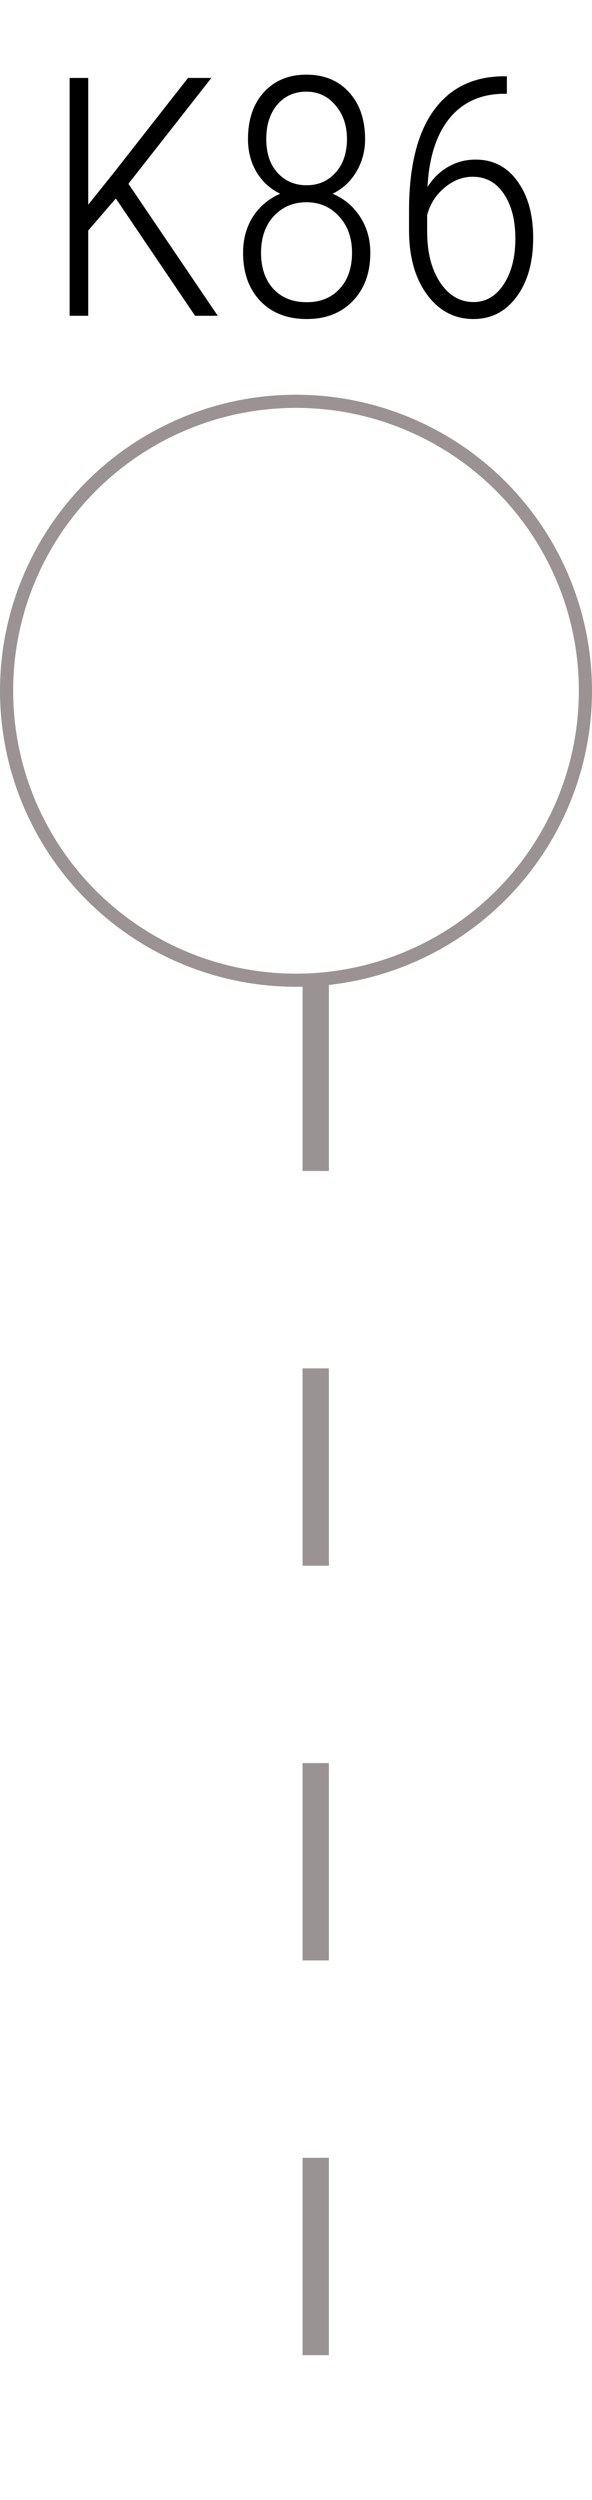 <svg width="45" height="190" viewBox="0 0 45 190" fill="none" xmlns="http://www.w3.org/2000/svg">
<line x1="24" y1="74" x2="24" y2="190" stroke="#9B9393" stroke-width="2" stroke-dasharray="15 15"/>
<circle cx="22.5" cy="52.5" r="22" stroke="#9B9393"/>
<path d="M8.805 15.085L6.707 17.519V24H5.292V5.923H6.707V15.557L8.694 13.074L14.293 5.923H16.069L9.761 13.968L16.553 24H14.827L8.805 15.085ZM27.752 10.579C27.752 11.489 27.528 12.317 27.081 13.062C26.643 13.798 26.043 14.353 25.281 14.725C26.175 15.106 26.875 15.694 27.379 16.488C27.893 17.283 28.149 18.189 28.149 19.207C28.149 20.73 27.706 21.951 26.821 22.87C25.943 23.789 24.776 24.248 23.319 24.248C21.846 24.248 20.671 23.793 19.793 22.883C18.916 21.964 18.477 20.739 18.477 19.207C18.477 18.173 18.726 17.262 19.222 16.476C19.727 15.69 20.418 15.106 21.296 14.725C20.534 14.353 19.934 13.803 19.495 13.074C19.065 12.337 18.85 11.506 18.85 10.579C18.85 9.08 19.255 7.888 20.067 7.003C20.878 6.117 21.954 5.674 23.295 5.674C24.644 5.674 25.724 6.121 26.535 7.015C27.346 7.909 27.752 9.097 27.752 10.579ZM26.759 19.207C26.759 18.082 26.432 17.163 25.778 16.451C25.124 15.731 24.296 15.371 23.295 15.371C22.293 15.371 21.465 15.723 20.811 16.426C20.166 17.13 19.843 18.057 19.843 19.207C19.843 20.358 20.153 21.273 20.774 21.951C21.403 22.63 22.252 22.97 23.319 22.97C24.362 22.97 25.194 22.63 25.815 21.951C26.444 21.273 26.759 20.358 26.759 19.207ZM26.374 10.566C26.374 9.531 26.08 8.675 25.492 7.996C24.913 7.309 24.18 6.966 23.295 6.966C22.376 6.966 21.635 7.297 21.072 7.959C20.518 8.621 20.24 9.49 20.24 10.566C20.24 11.65 20.526 12.507 21.097 13.136C21.676 13.765 22.413 14.08 23.307 14.08C24.201 14.08 24.933 13.761 25.505 13.124C26.084 12.478 26.374 11.626 26.374 10.566ZM38.529 5.798V7.127H38.318C36.563 7.135 35.181 7.756 34.171 8.989C33.169 10.223 32.611 11.965 32.495 14.216C32.917 13.546 33.443 13.033 34.072 12.677C34.701 12.313 35.396 12.13 36.157 12.13C37.49 12.13 38.55 12.681 39.336 13.782C40.13 14.874 40.528 16.306 40.528 18.078C40.528 19.924 40.11 21.413 39.274 22.547C38.438 23.681 37.345 24.248 35.996 24.248C34.547 24.248 33.368 23.628 32.458 22.386C31.547 21.144 31.092 19.514 31.092 17.494V16.029C31.092 12.71 31.704 10.185 32.929 8.455C34.154 6.717 35.913 5.832 38.206 5.798H38.529ZM35.934 13.434C35.156 13.434 34.436 13.716 33.773 14.278C33.12 14.833 32.685 15.52 32.47 16.34V17.631C32.47 19.203 32.801 20.486 33.463 21.48C34.125 22.465 34.97 22.957 35.996 22.957C36.94 22.957 37.705 22.506 38.293 21.604C38.881 20.701 39.174 19.547 39.174 18.14C39.174 16.724 38.881 15.586 38.293 14.725C37.714 13.865 36.927 13.434 35.934 13.434Z" fill="black"/>
</svg>
